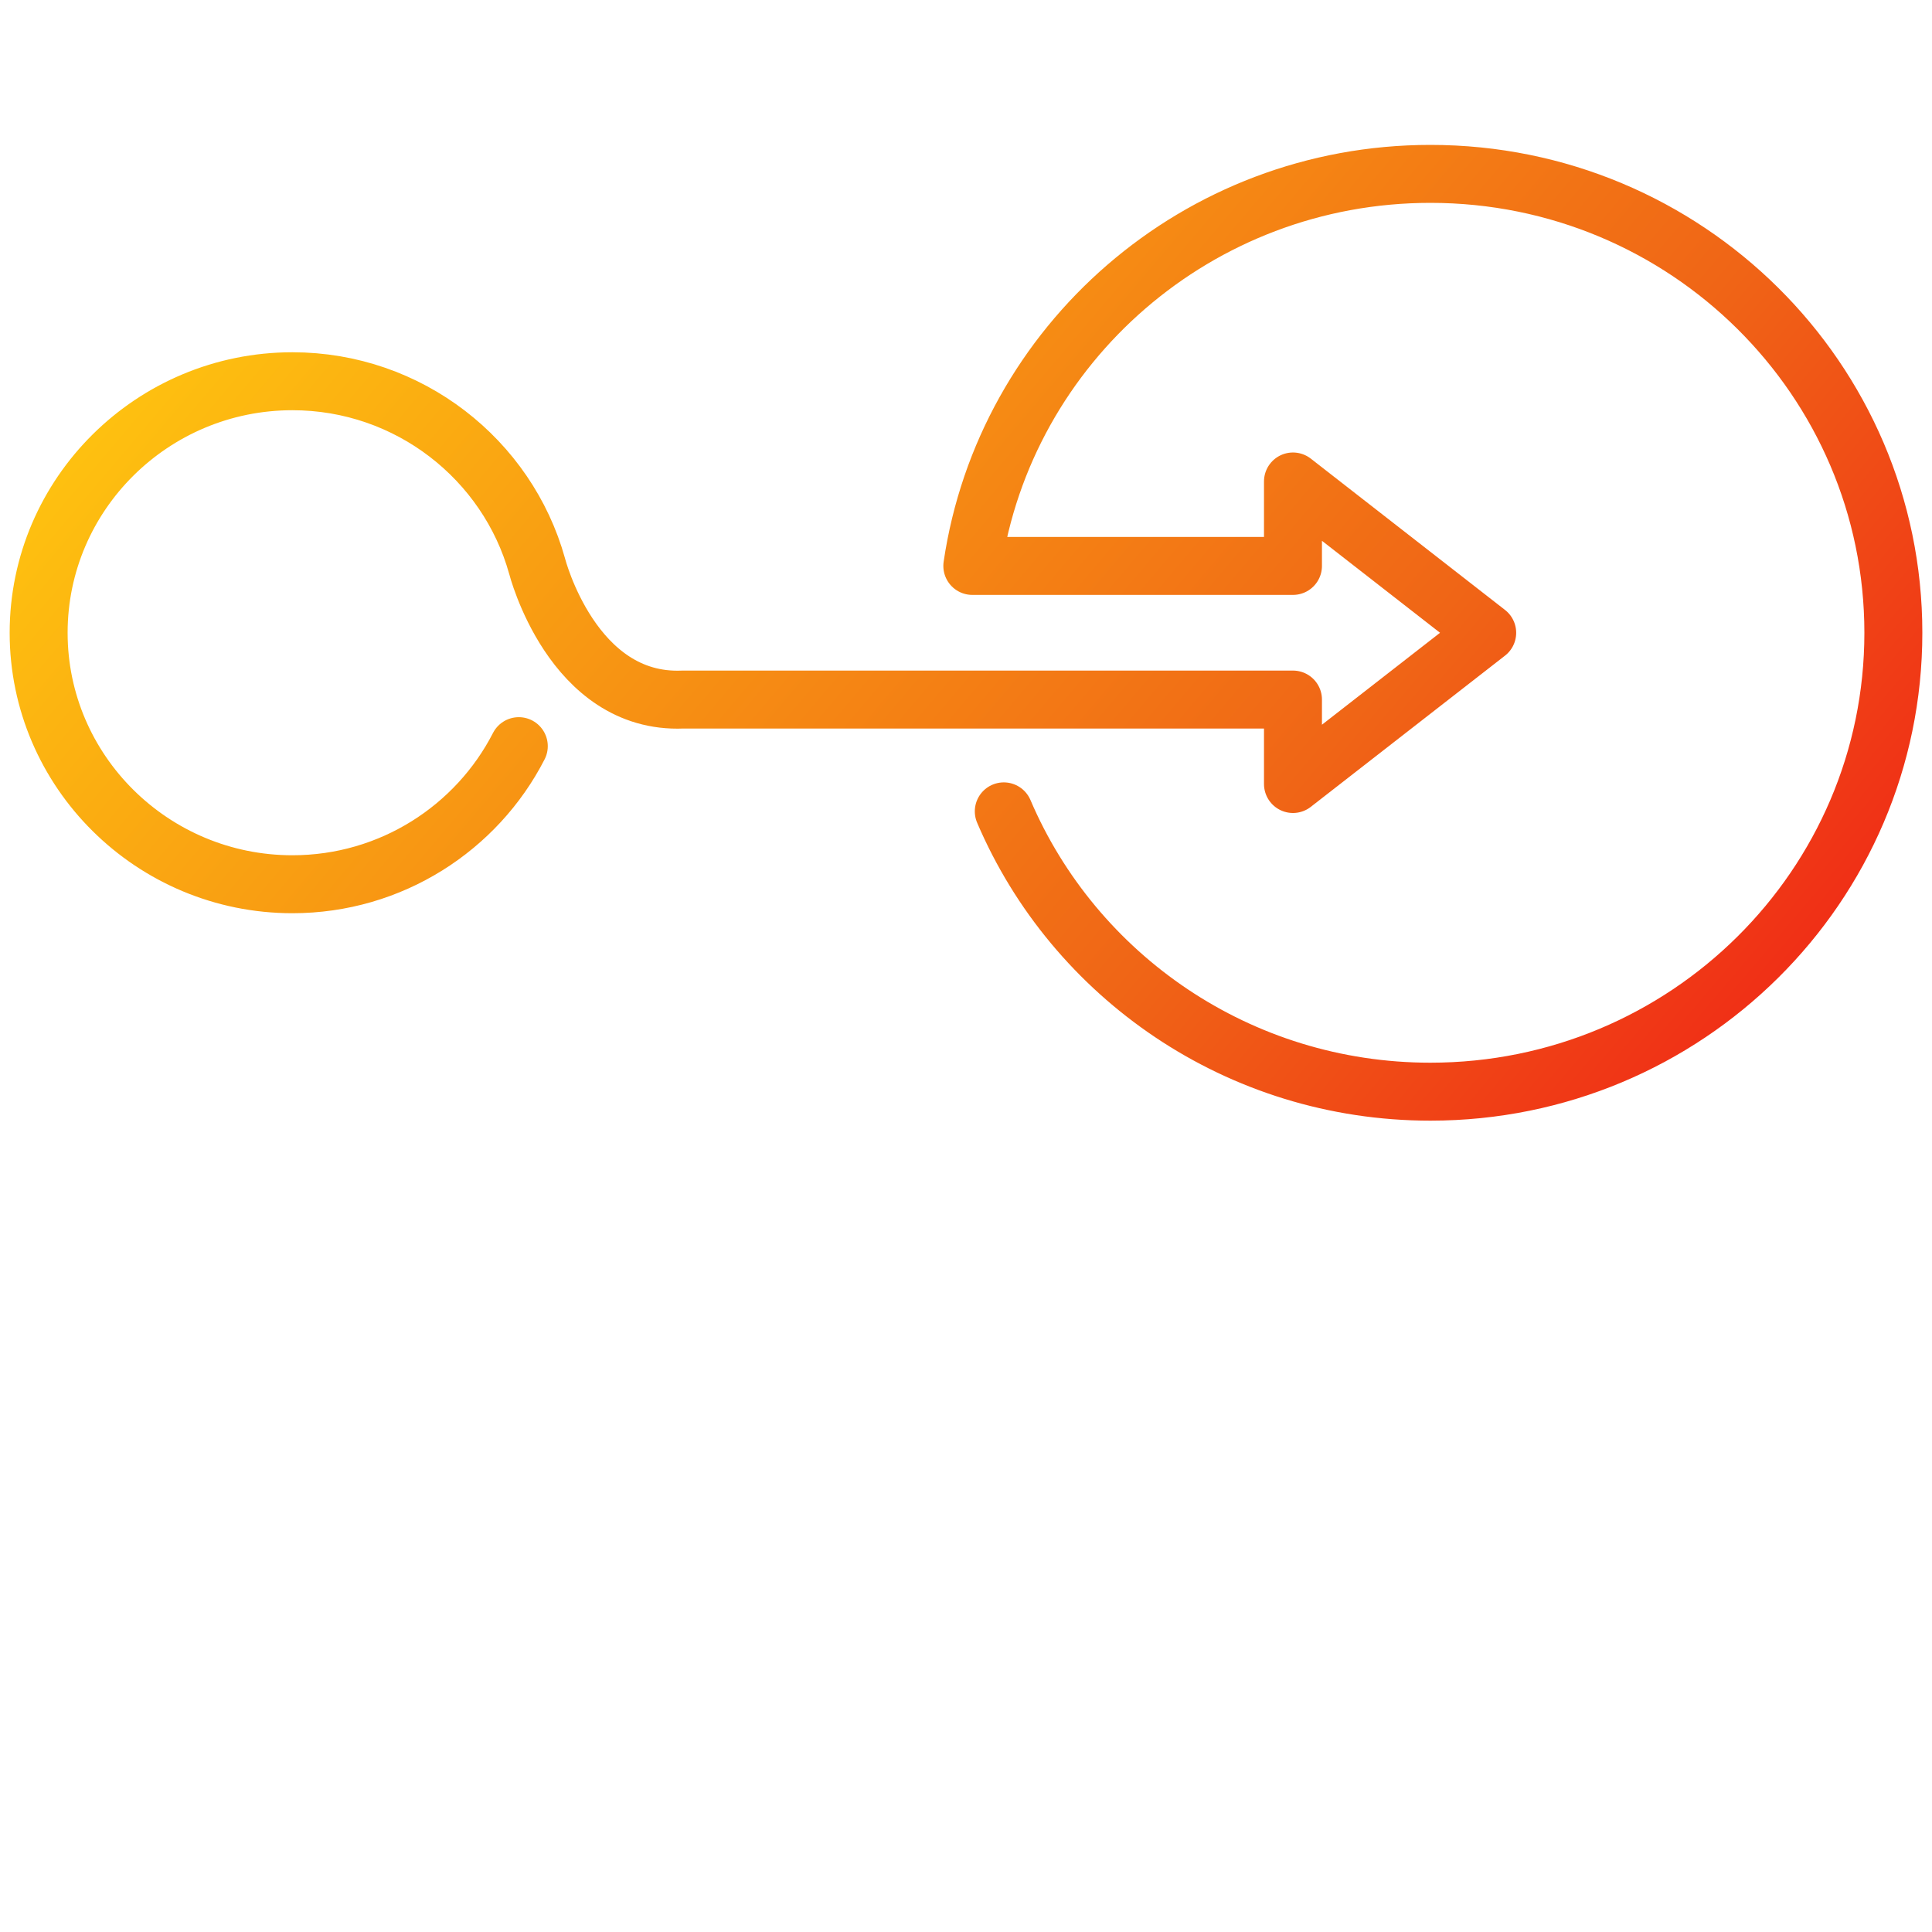 <svg width="100" height="100" viewBox="0 0 100 100" fill="none" xmlns="http://www.w3.org/2000/svg">
<path d="M26.853 38.621C24.681 42.858 20.243 45.768 15.135 45.768C7.892 45.768 2 39.928 2 32.753C2 25.577 7.892 19.733 15.135 19.733C21.166 19.733 26.261 23.788 27.797 29.292C27.797 29.292 29.618 36.452 35.342 36.209H66.924V40.58L76.977 32.753L66.924 24.921V29.292H50.327C52.017 17.815 61.988 9 74.037 9C87.27 9 98 19.636 98 32.753C98 45.869 87.27 56.505 74.037 56.505C64.111 56.505 55.594 50.523 51.956 41.996" stroke="url(#paint0_linear_202_825)" stroke-width="3" stroke-linecap="round" stroke-linejoin="round"/>
<defs>
<linearGradient id="paint0_linear_202_825" x1="19.79" y1="5.119" x2="84.174" y2="59.623" gradientUnits="userSpaceOnUse">
<stop stop-color="#FEC010"/>
<stop offset="0.7" stop-color="#F06516"/>
<stop offset="1" stop-color="#F03016"/>
</linearGradient>
</defs>
</svg>

